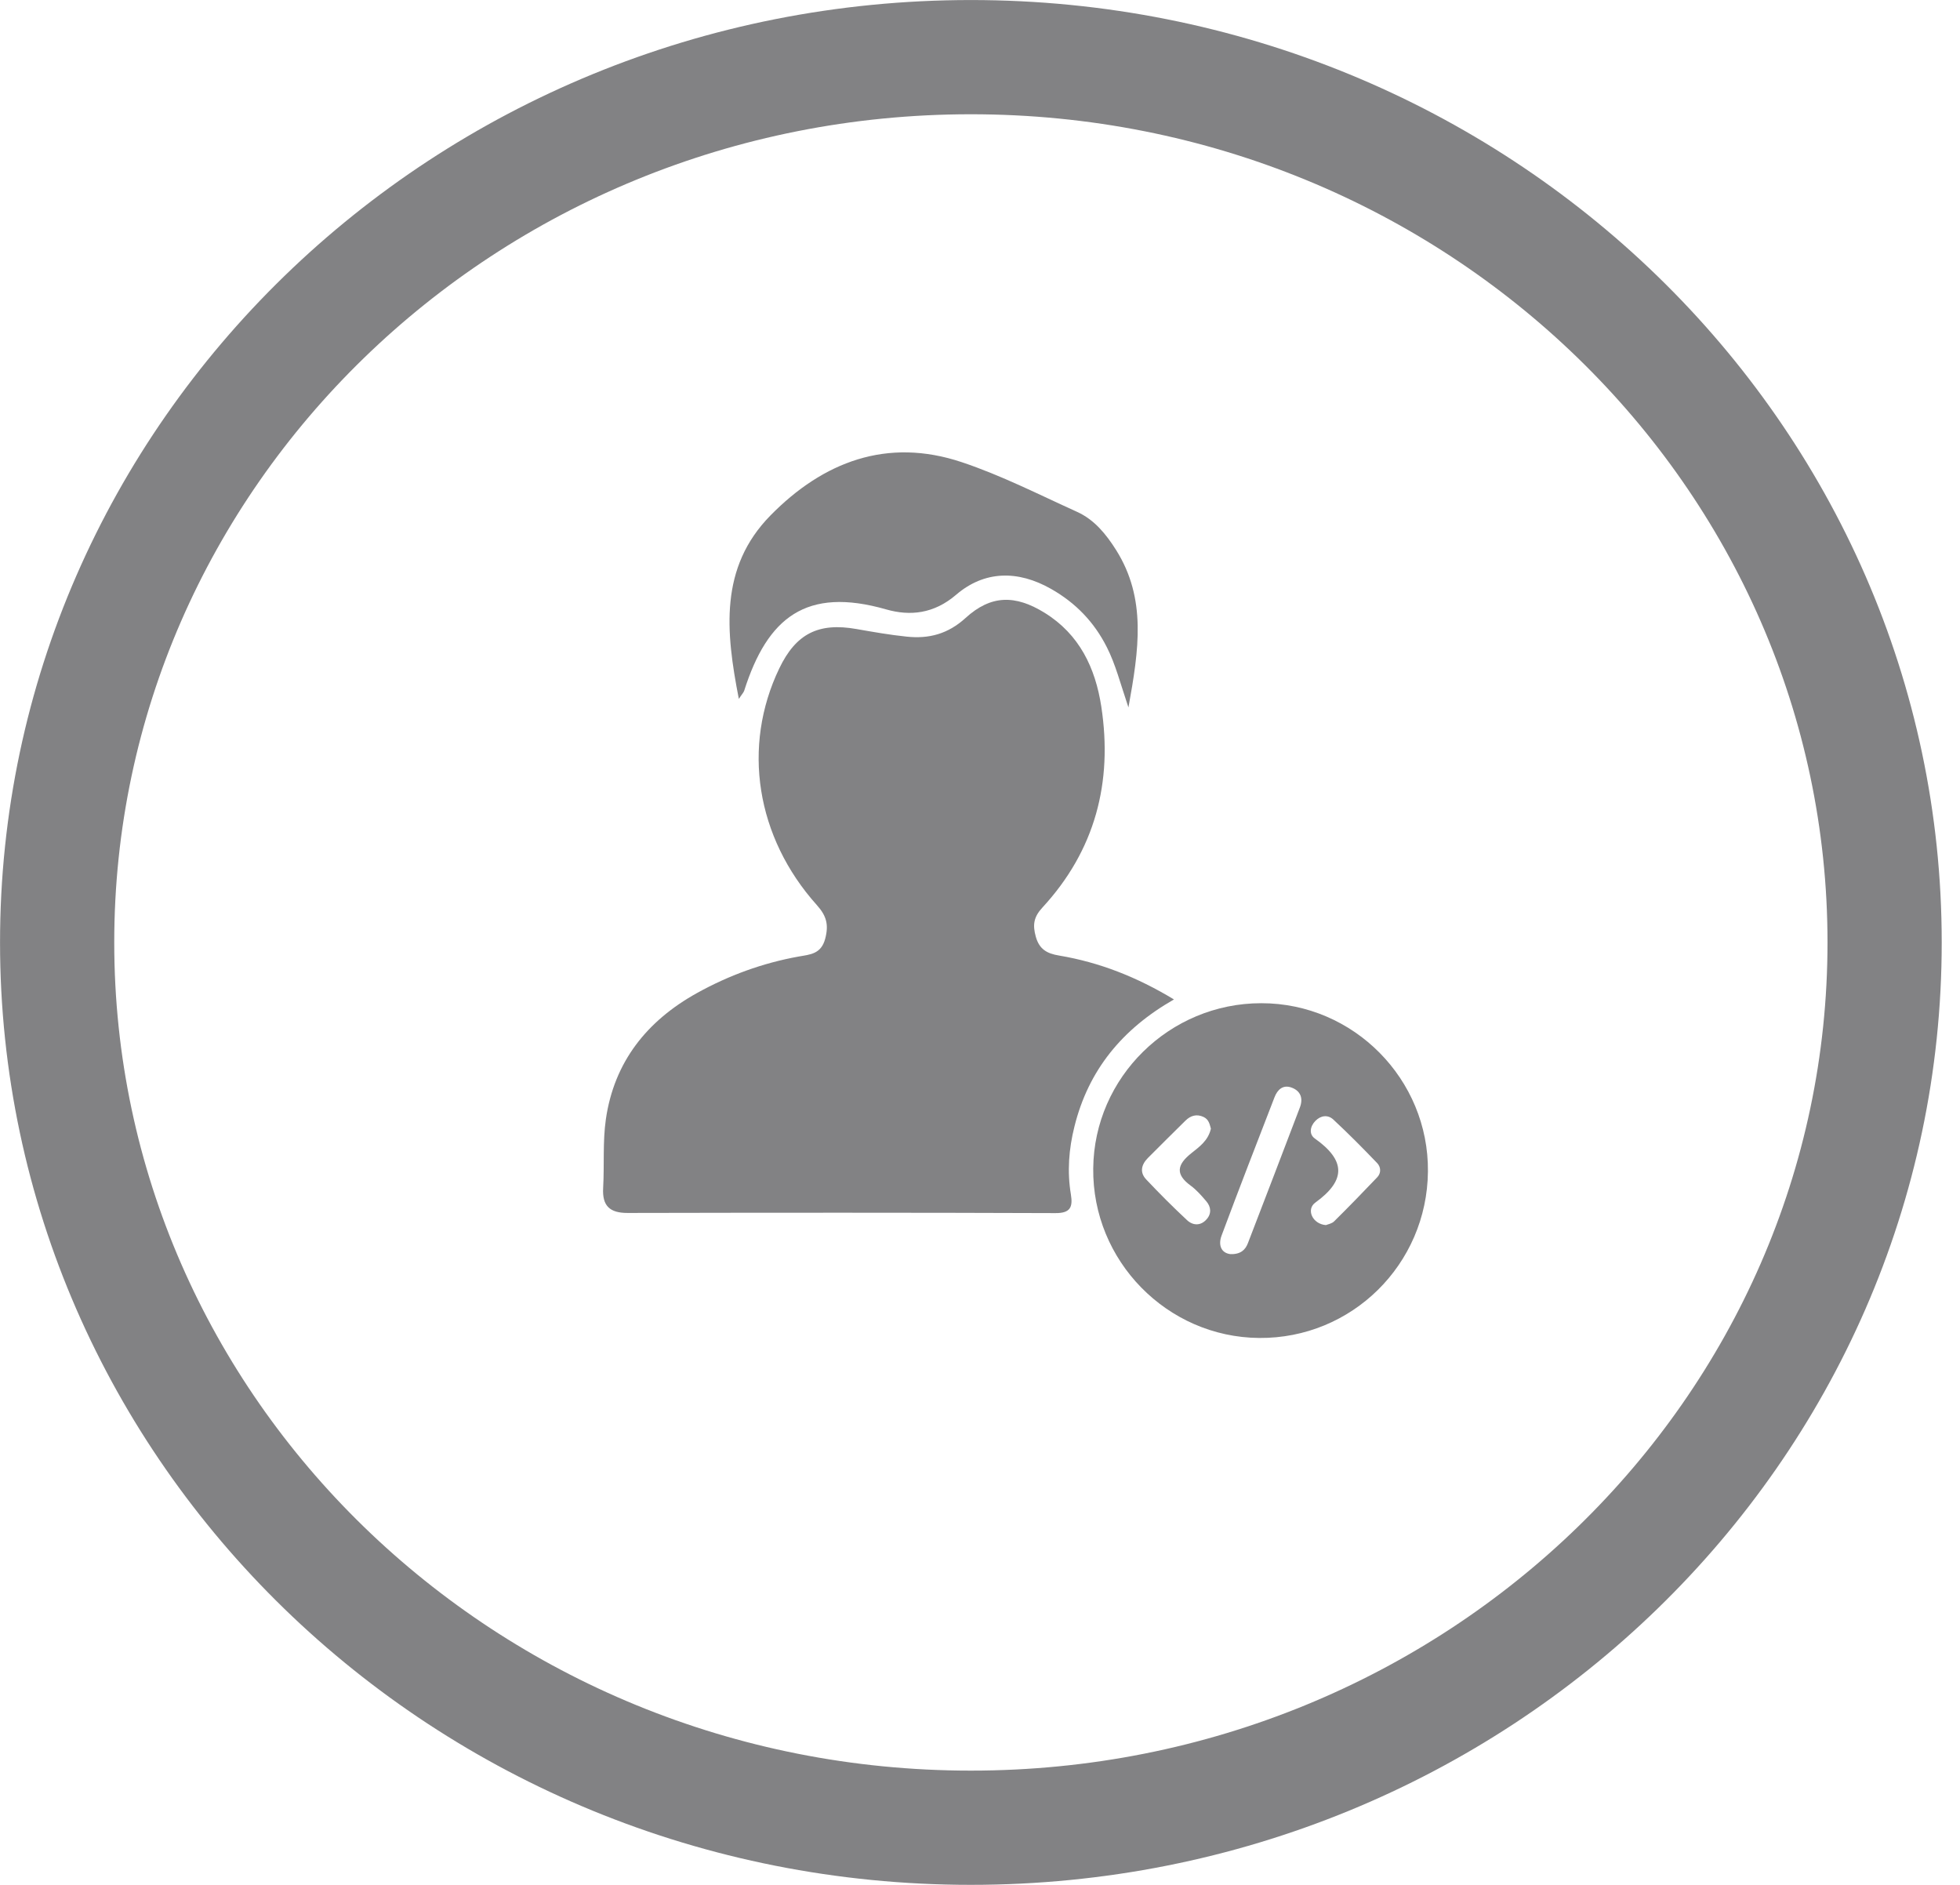 <svg width="26" height="25" viewBox="0 0 26 25" fill="none" xmlns="http://www.w3.org/2000/svg">
<path d="M25 12.5C25 18.964 19.595 24.242 12.879 24.242C6.163 24.242 0.758 18.964 0.758 12.5C0.758 6.036 6.163 0.758 12.879 0.758C19.595 0.758 25 6.036 25 12.5Z" stroke="#828284" stroke-width="1.515"/>
<g clip-path="url(#clip0_1014_623)">
<path d="M15.573 13.256C14.883 13.65 14.438 14.196 14.253 14.941C14.178 15.239 14.155 15.54 14.206 15.844C14.233 16.011 14.198 16.091 14.001 16.09C12.109 16.083 10.218 16.084 8.327 16.088C8.088 16.089 7.987 15.994 8.001 15.755C8.018 15.452 7.994 15.144 8.037 14.845C8.147 14.083 8.583 13.539 9.246 13.171C9.668 12.937 10.117 12.773 10.594 12.687C10.745 12.66 10.893 12.656 10.947 12.449C10.995 12.265 10.964 12.148 10.837 12.006C10.027 11.103 9.841 9.9 10.337 8.866C10.558 8.405 10.857 8.254 11.361 8.343C11.582 8.382 11.805 8.421 12.028 8.444C12.321 8.475 12.574 8.41 12.809 8.196C13.145 7.89 13.467 7.886 13.859 8.129C14.319 8.414 14.53 8.858 14.609 9.371C14.763 10.378 14.527 11.279 13.829 12.036C13.711 12.163 13.697 12.267 13.74 12.423C13.787 12.593 13.891 12.648 14.05 12.674C14.584 12.764 15.078 12.957 15.573 13.256Z" fill="#828284"/>
<path d="M18.942 15.539C18.93 16.771 17.931 17.756 16.703 17.746C15.481 17.736 14.488 16.722 14.502 15.497C14.514 14.288 15.514 13.306 16.731 13.306C17.955 13.305 18.954 14.314 18.942 15.539ZM16.32 16.634C16.458 16.639 16.52 16.576 16.553 16.491C16.785 15.89 17.015 15.288 17.244 14.687C17.289 14.567 17.253 14.469 17.133 14.425C17.018 14.383 16.945 14.454 16.907 14.553C16.671 15.163 16.434 15.772 16.206 16.384C16.158 16.509 16.195 16.617 16.32 16.634ZM16.063 14.97C16.047 14.918 16.039 14.849 15.966 14.815C15.875 14.772 15.794 14.796 15.726 14.863C15.559 15.028 15.392 15.193 15.227 15.359C15.139 15.448 15.116 15.551 15.206 15.645C15.381 15.83 15.56 16.01 15.746 16.183C15.826 16.258 15.929 16.26 16.006 16.172C16.073 16.097 16.066 16.007 16.001 15.932C15.938 15.858 15.872 15.782 15.794 15.725C15.586 15.573 15.616 15.445 15.803 15.296C15.906 15.213 16.026 15.132 16.063 14.97ZM17.589 16.249C17.611 16.239 17.665 16.231 17.697 16.2C17.891 16.008 18.082 15.812 18.27 15.614C18.324 15.557 18.318 15.478 18.268 15.426C18.079 15.229 17.887 15.035 17.687 14.849C17.616 14.783 17.522 14.793 17.45 14.866C17.377 14.94 17.362 15.044 17.441 15.1C17.843 15.385 17.866 15.648 17.449 15.95C17.322 16.041 17.411 16.236 17.589 16.249Z" fill="#828284"/>
<path d="M9.801 9.27C9.626 8.376 9.541 7.529 10.22 6.837C10.92 6.124 11.769 5.799 12.758 6.13C13.283 6.305 13.782 6.56 14.288 6.789C14.517 6.893 14.672 7.084 14.806 7.296C15.21 7.939 15.109 8.615 14.969 9.383C14.86 9.059 14.798 8.812 14.683 8.585C14.514 8.25 14.27 7.997 13.943 7.811C13.501 7.56 13.058 7.568 12.684 7.888C12.388 8.142 12.072 8.173 11.756 8.083C10.692 7.778 10.18 8.193 9.872 9.161C9.863 9.187 9.841 9.208 9.801 9.27Z" fill="#828284"/>
</g>
<defs>
<clipPath id="clip0_1014_623">
<rect width="10.943" height="11.746" fill="white" transform="translate(8 6)"/>
</clipPath>
</defs>
</svg>
